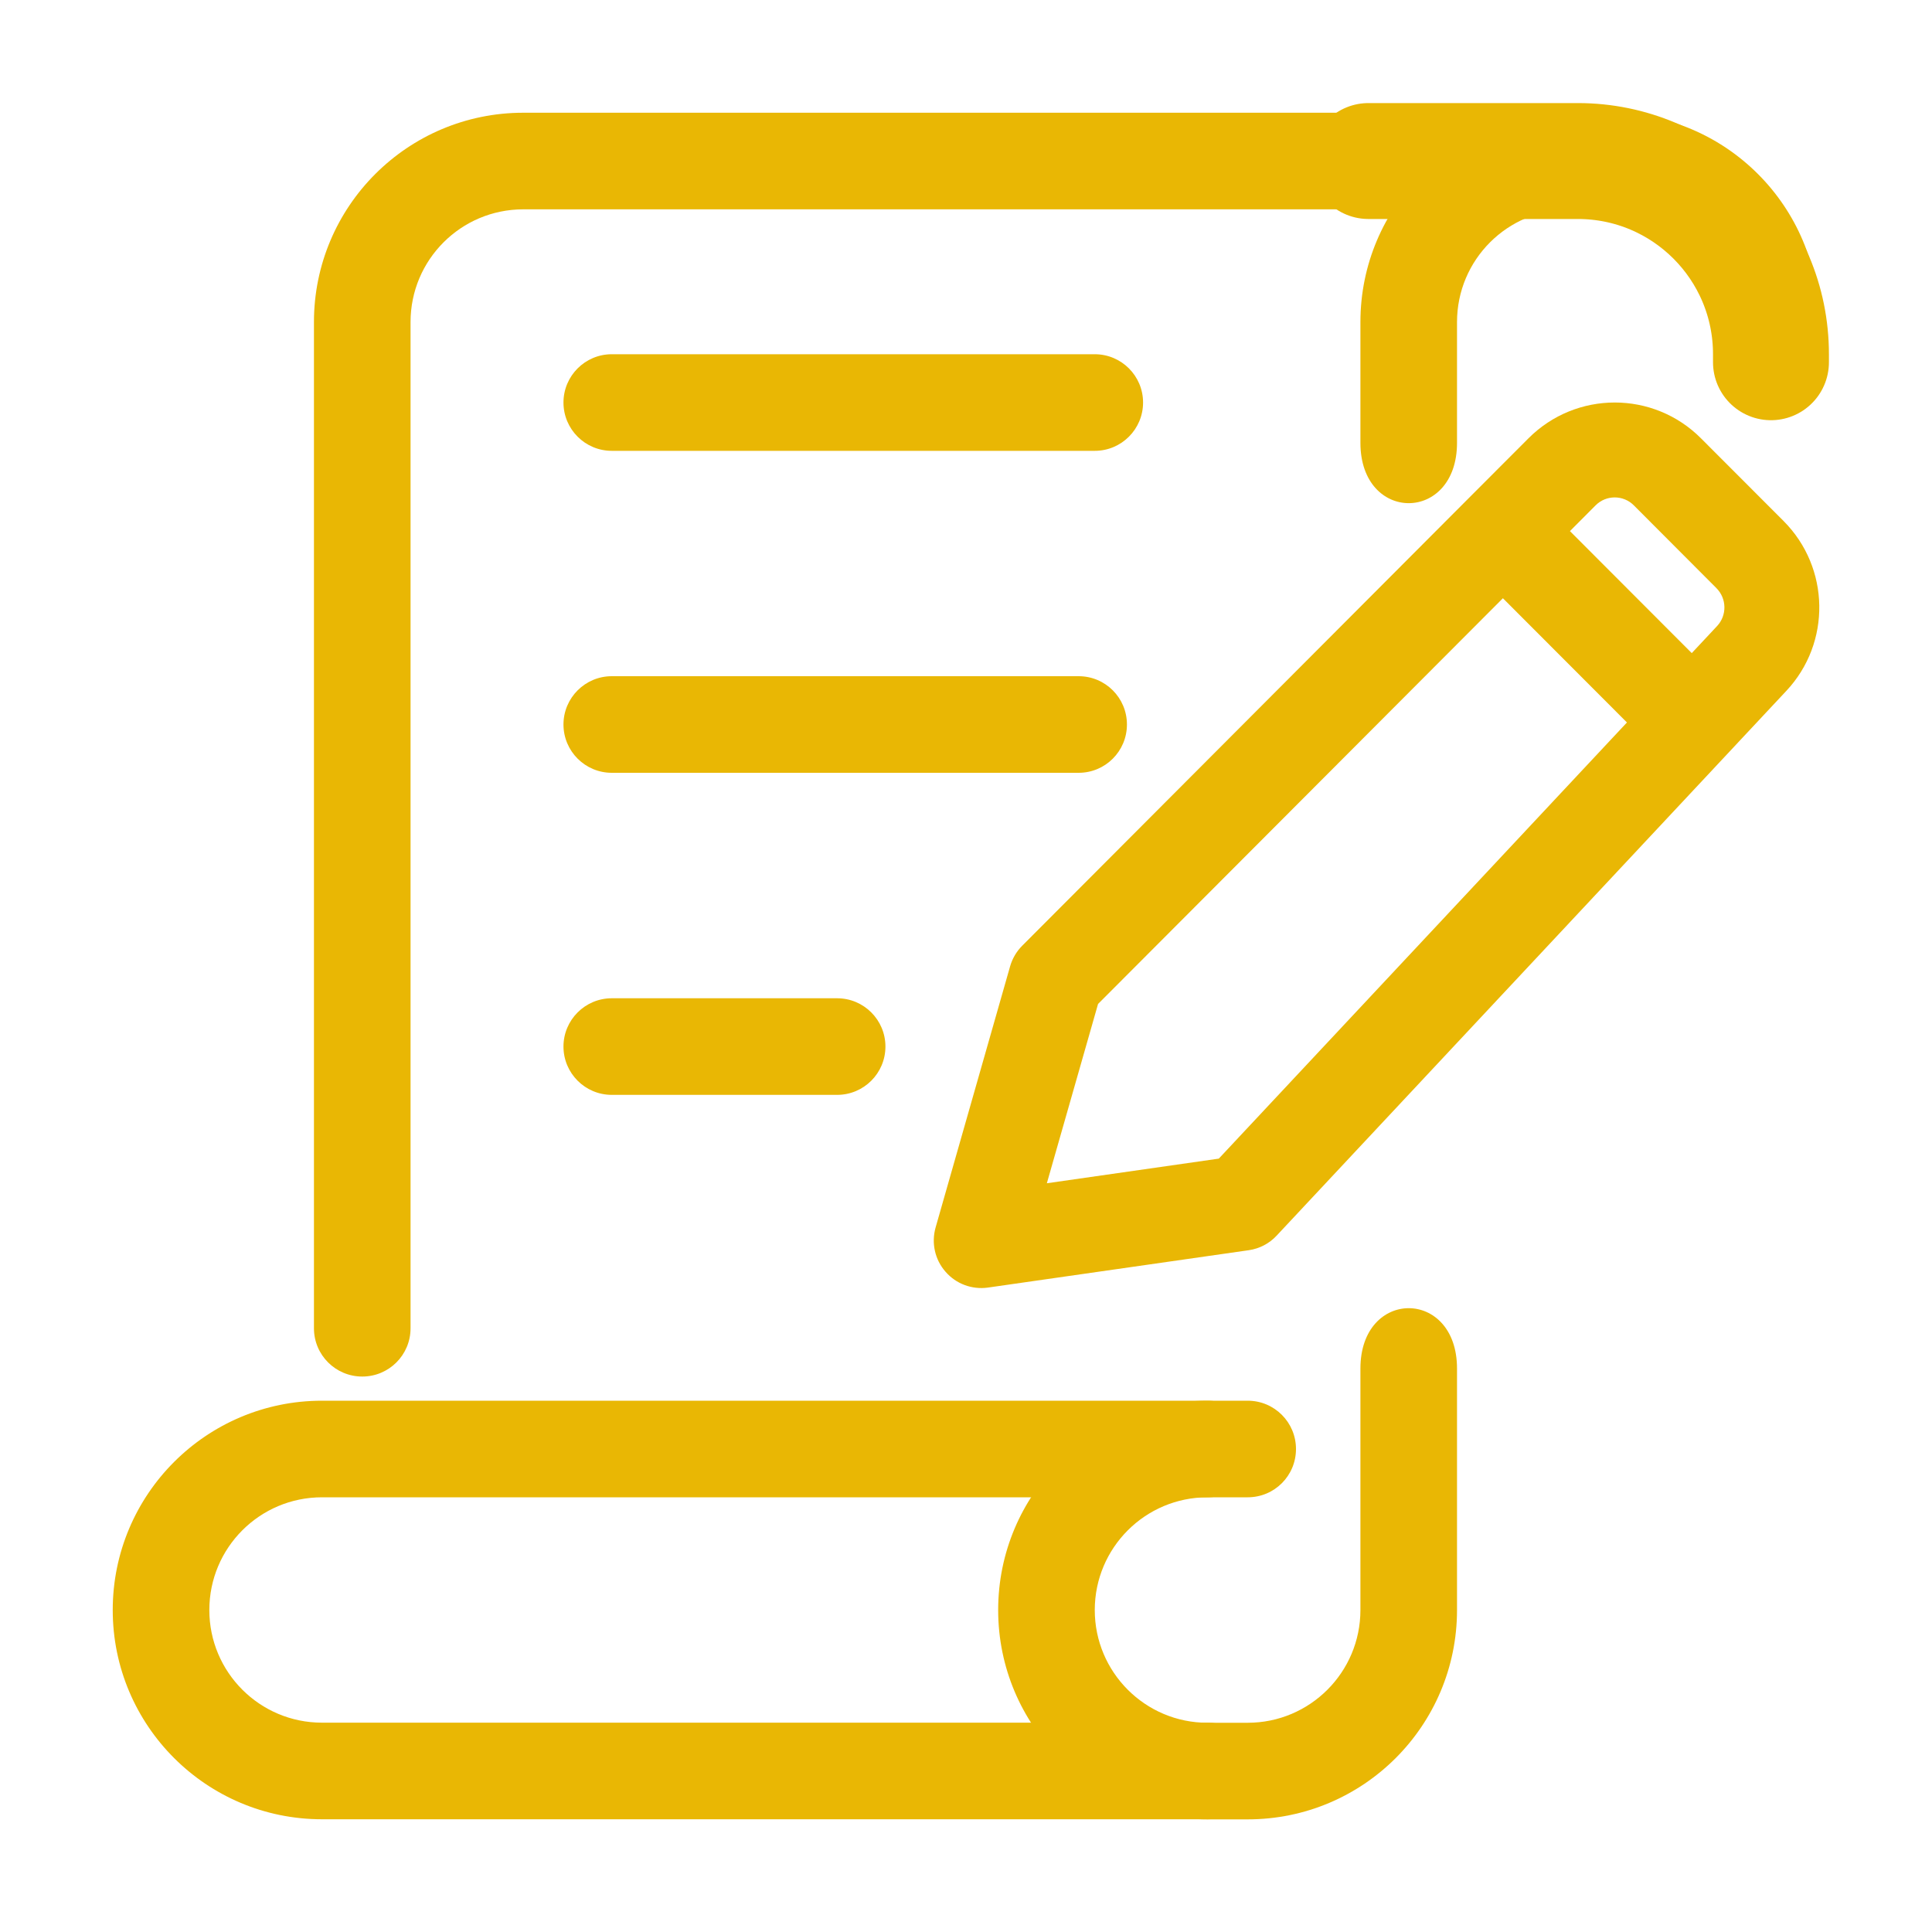 <svg width="20" height="20" viewBox="0 0 20 20" fill="none" xmlns="http://www.w3.org/2000/svg">
<path fill-rule="evenodd" clip-rule="evenodd" d="M16.913 5.231C16.804 5.122 16.627 5.122 16.518 5.231L16.252 5.498L17.513 6.761L17.775 6.481C17.879 6.37 17.876 6.196 17.768 6.088L16.913 5.231ZM16.842 7.479L15.558 6.193L11.367 10.393L10.837 12.249L12.617 11.994L16.842 7.479ZM15.21 5.151L10.582 9.79C10.523 9.849 10.48 9.922 10.457 10.002L9.685 12.708C9.64 12.868 9.678 13.04 9.788 13.165C9.897 13.291 10.062 13.352 10.227 13.329L12.928 12.942C13.038 12.926 13.14 12.873 13.216 12.791L18.492 7.152C18.958 6.655 18.945 5.877 18.464 5.394L17.609 4.538C17.116 4.043 16.316 4.043 15.822 4.538L15.211 5.15L15.21 5.151Z" fill="#E9B704"/>
<path fill-rule="evenodd" clip-rule="evenodd" d="M3.333 15.5C2.689 15.5 2.167 16.022 2.167 16.667C2.167 17.311 2.689 17.833 3.333 17.833H12.5C12.776 17.833 13 18.057 13 18.333C13 18.61 12.776 18.833 12.5 18.833H3.333C2.137 18.833 1.167 17.863 1.167 16.667C1.167 15.47 2.137 14.5 3.333 14.5H12.5C12.776 14.5 13 14.724 13 15C13 15.276 12.776 15.5 12.5 15.5H3.333Z" fill="#E9B704"/>
<path d="M5.417 2.167C4.772 2.167 4.25 2.689 4.25 3.334V13.75C4.25 14.027 4.026 14.25 3.75 14.25C3.474 14.25 3.25 14.027 3.25 13.75V3.334C3.25 2.137 4.22 1.167 5.417 1.167H16.667C17.863 1.167 18.833 2.137 18.833 3.334H17.833C17.833 2.689 17.311 2.167 16.667 2.167H5.417Z" fill="#E9B704"/>
<path d="M14.166 1.667H16.333C17.438 1.667 18.333 2.562 18.333 3.667V3.75" stroke="#E9B704" stroke-width="1.2" stroke-linecap="round"/>
<path d="M16.25 2.167C15.605 2.167 15.083 2.689 15.083 3.334V4.584C15.083 5.417 14.083 5.417 14.083 4.584V3.334C14.083 2.137 15.053 1.167 16.25 1.167H16.666C16.942 1.167 17.166 1.391 17.166 1.667C17.166 1.943 16.942 2.167 16.666 2.167H16.25Z" fill="#E9B704"/>
<path d="M15.083 16.667C15.083 17.864 14.113 18.834 12.916 18.834H12.5C11.303 18.834 10.333 17.864 10.333 16.667C10.333 15.47 11.303 14.5 12.5 14.5H12.916C13.193 14.5 13.416 14.724 13.416 15C13.416 15.277 13.193 15.5 12.916 15.5H12.5C11.855 15.5 11.333 16.023 11.333 16.667C11.333 17.311 11.855 17.834 12.5 17.834H12.916C13.561 17.834 14.083 17.311 14.083 16.667V14.167C14.083 13.334 15.083 13.334 15.083 14.167V16.667Z" fill="#E9B704"/>
<path fill-rule="evenodd" clip-rule="evenodd" d="M5.833 4.167C5.833 3.891 6.057 3.667 6.333 3.667H11.333C11.609 3.667 11.833 3.891 11.833 4.167C11.833 4.443 11.609 4.667 11.333 4.667H6.333C6.057 4.667 5.833 4.443 5.833 4.167Z" fill="#E9B704"/>
<path fill-rule="evenodd" clip-rule="evenodd" d="M5.833 7.5C5.833 7.224 6.057 7 6.333 7H11.166C11.443 7 11.666 7.224 11.666 7.5C11.666 7.776 11.443 8 11.166 8H6.333C6.057 8 5.833 7.776 5.833 7.5Z" fill="#E9B704"/>
<path fill-rule="evenodd" clip-rule="evenodd" d="M5.833 10.834C5.833 10.558 6.057 10.334 6.333 10.334H8.666C8.942 10.334 9.166 10.558 9.166 10.834C9.166 11.11 8.942 11.334 8.666 11.334H6.333C6.057 11.334 5.833 11.11 5.833 10.834Z" fill="#E9B704"/>
</svg>
